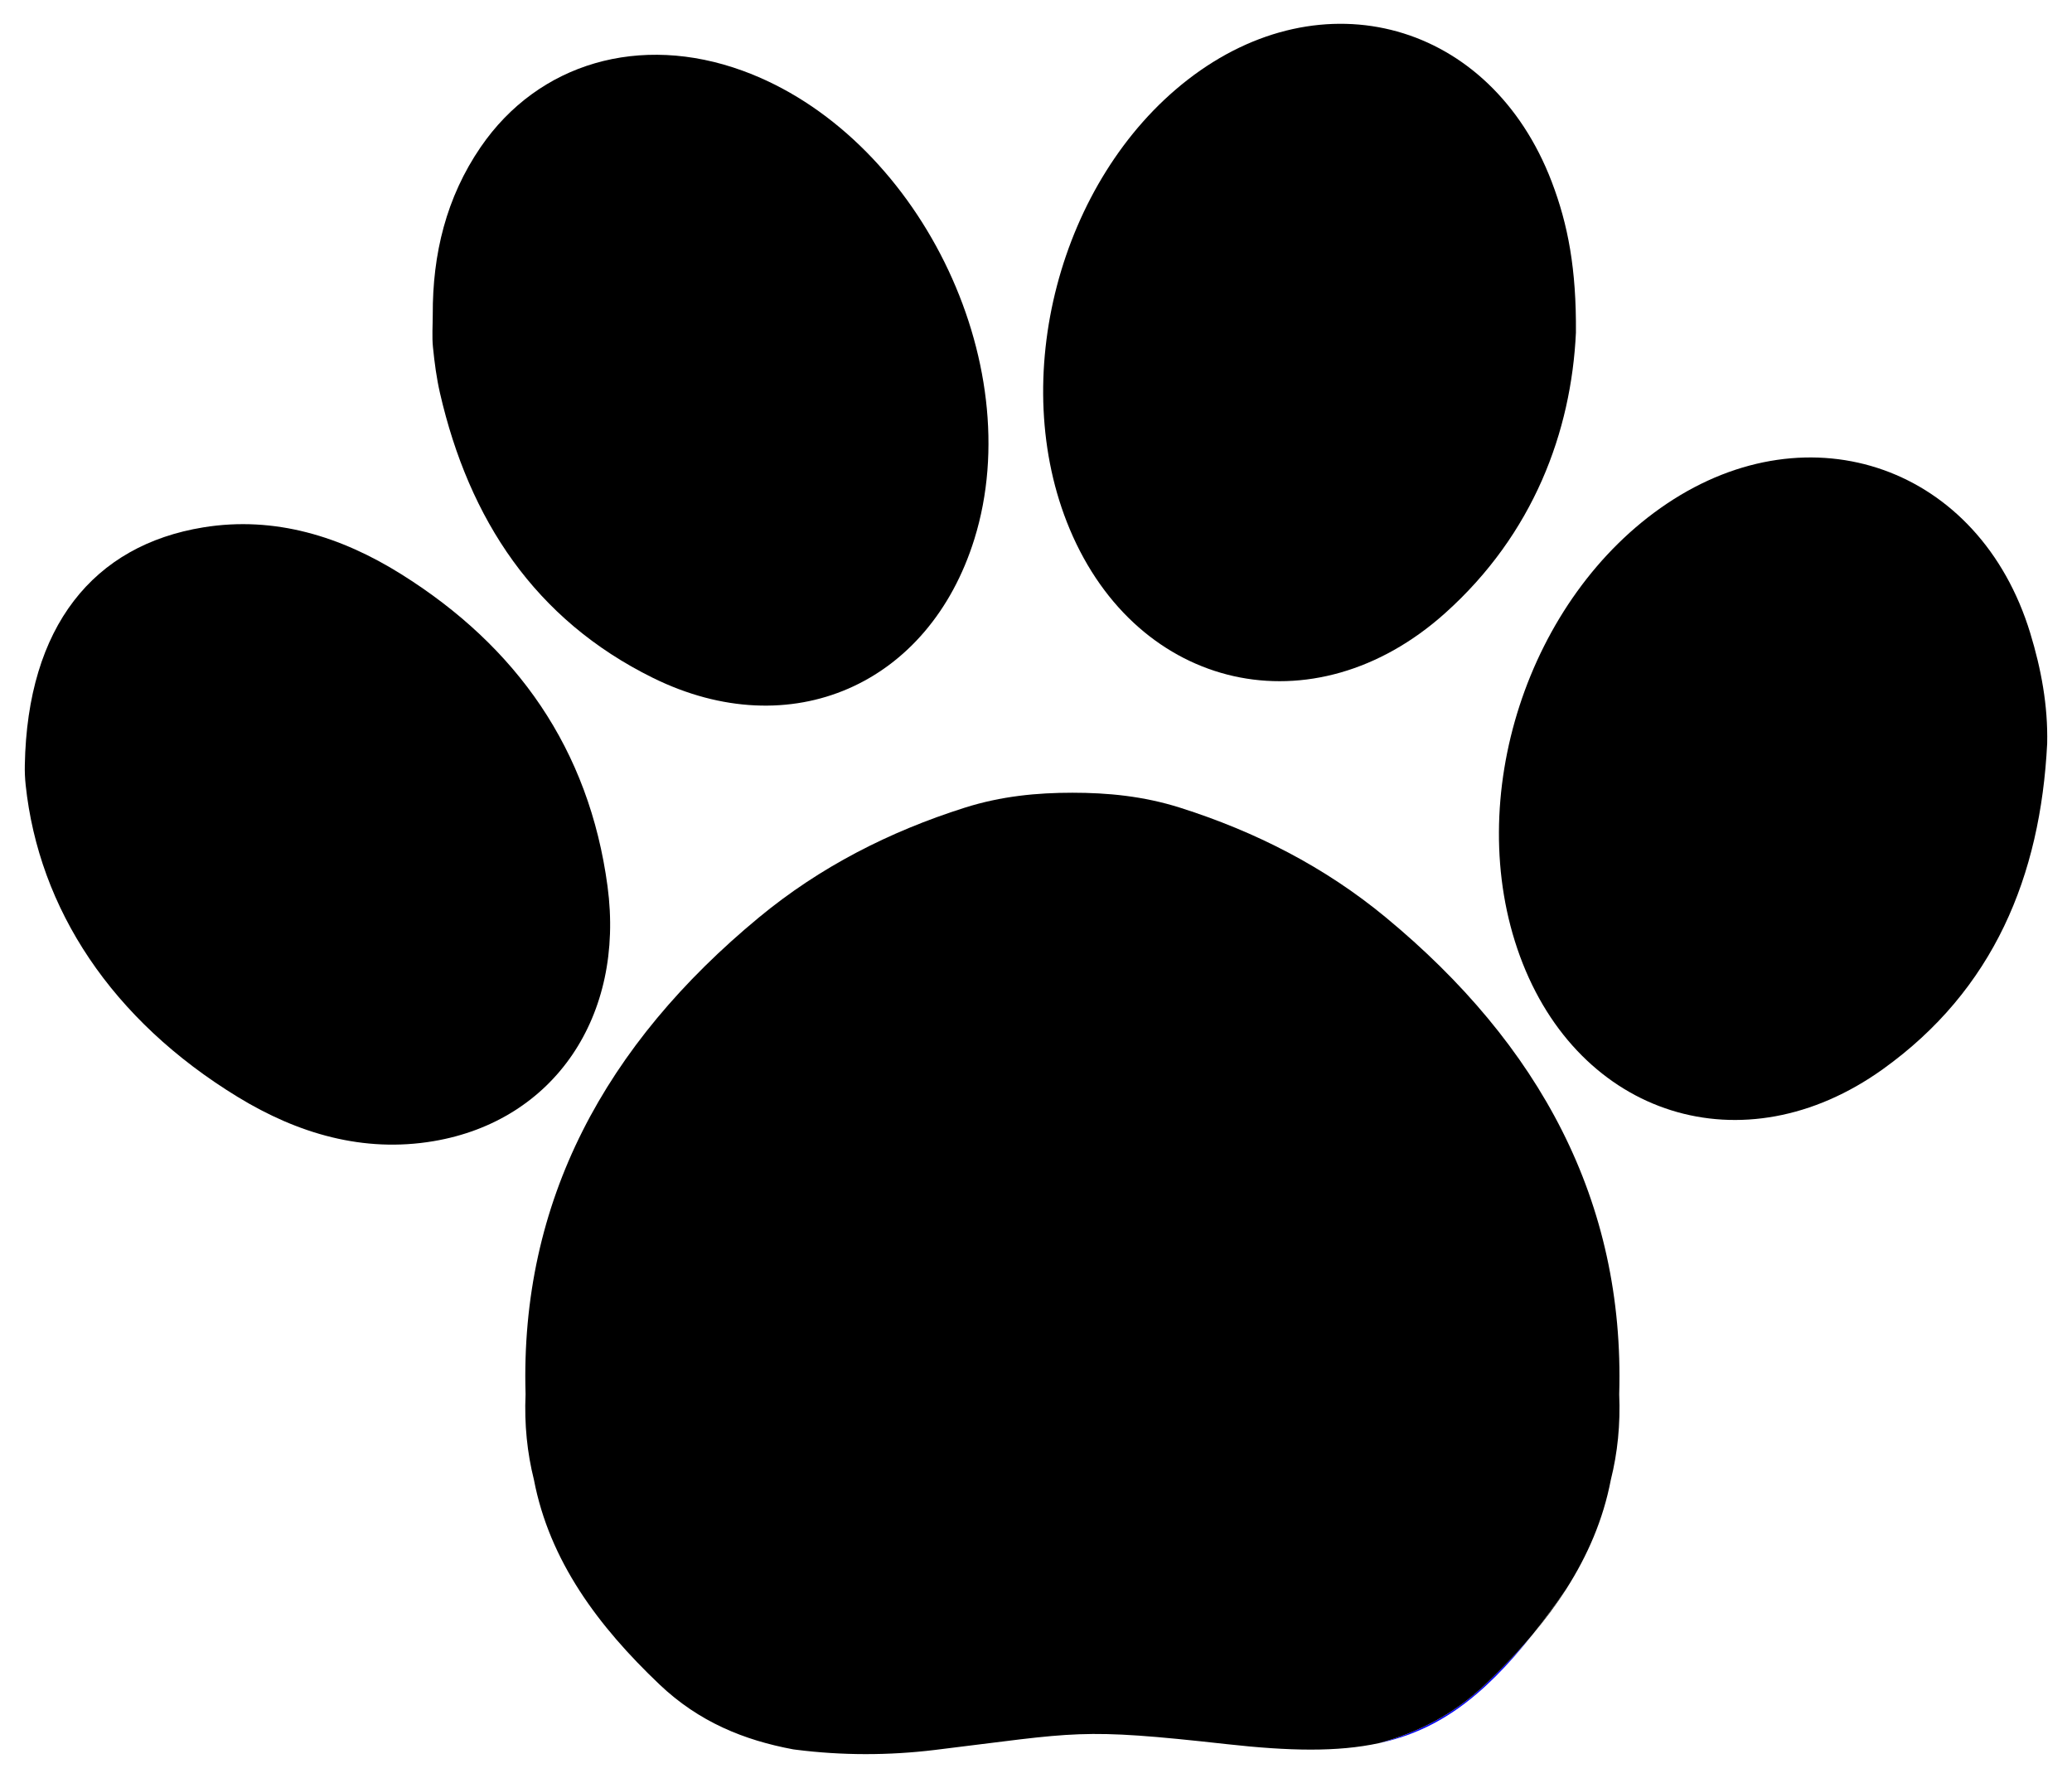 <?xml version="1.0" encoding="utf-8"?>
<!-- Generator: Adobe Illustrator 24.0.1, SVG Export Plug-In . SVG Version: 6.00 Build 0)  -->
<svg version="1.1" id="레이어_1" xmlns="http://www.w3.org/2000/svg" xmlns:xlink="http://www.w3.org/1999/xlink" x="0px"
	 y="0px" viewBox="0 0 563.49 483.46" style="enable-background:new 0 0 563.49 483.46;" xml:space="preserve">
<style type="text/css">
	.st0{fill:blue;}
</style>
<g>
	<path d="M556.74,202.17c-1.82,36.1-14.55,66.99-44.73,88.59c-37.87,27.11-82.66,12.87-98.66-30.78
		c-15.7-42.84,2.08-97.61,39.96-123.02c39.12-26.24,85.06-9.91,98.82,35.18C555.1,181.88,556.97,191.83,556.74,202.17z"/>
	<path d="M117.69,85.55c-0.07-16.44,3.65-31.87,13.05-45.58c15.71-22.9,43.34-30.89,71.2-20.75c47.4,17.26,78.04,79.15,63.05,127.35
		c-12.32,39.62-49.91,56.26-87.42,37.76c-32.13-15.85-50.01-43.11-57.91-77.42c-0.94-4.09-1.49-8.28-1.91-12.46
		C117.45,91.51,117.69,88.52,117.69,85.55z"/>
	<path d="M6.98,213.46c-0.19-1.8-0.27-3.62-0.23-5.42c0.7-37.75,18.67-59.78,48.55-64.64c19.46-3.16,37.51,2.53,53.78,12.71
		c31.44,19.67,51.14,47.59,56.14,84.88c4.73,35.3-14.49,63.76-47.29,69.31c-19.13,3.24-36.98-2.07-53.22-11.98
		C30.32,277.33,10.56,247.11,6.98,213.46z"/>
	<path d="M428.58,90.47c-1.27,26.87-11.49,54.68-35.59,76.27c-35.74,32.01-83.56,21.24-102.07-22.85
		c-17.1-40.72-2.85-95.06,32.03-122.17c36.7-28.52,82.42-15.77,99.04,27.69C426.44,61.06,428.72,73.16,428.58,90.47z"/>
	<g>
		<path class="st0" d="M403.97,458.01c-8.75,8.33-18.5,13.15-28.97,16c15.84-3.42,28.06-12.24,41.87-29.64
			C412.9,449.1,408.56,453.63,403.97,458.01z"/>
		<path d="M333.65,474.27c16.9,1.88,30.05,2.17,41.35-0.27c10.46-2.85,20.21-7.67,28.97-16c4.59-4.37,8.93-8.91,12.9-13.64
			c2.94-3.7,5.95-7.78,9.09-12.29c5.76-9.03,10.04-18.83,12.12-29.72c1.82-7.26,2.62-15,2.27-23.25
			c1.54-52.47-21.68-95.1-63.5-129.66c-16.57-13.69-35.39-23.3-55.92-29.81c-10.04-3.18-19.77-4.07-29.29-4.07
			s-19.25,0.89-29.29,4.07c-20.53,6.51-39.35,16.12-55.92,29.81c-41.82,34.56-65.04,77.2-63.5,129.66
			c-0.36,8.25,0.45,15.99,2.27,23.25c4.25,22.2,17.58,39.92,34.11,55.65c10.79,10.27,23.1,15.2,36.38,17.68c0,0,0.26,0.03,0.75,0.1
			c12.53,1.59,25.21,1.59,37.75,0.07C293.53,471.08,293.1,469.77,333.65,474.27z"/>
		<path d="M425.96,432.07c-3.14,4.51-6.14,8.59-9.09,12.29C420.18,440.42,423.24,436.34,425.96,432.07z"/>
	</g>
</g>
</svg>

